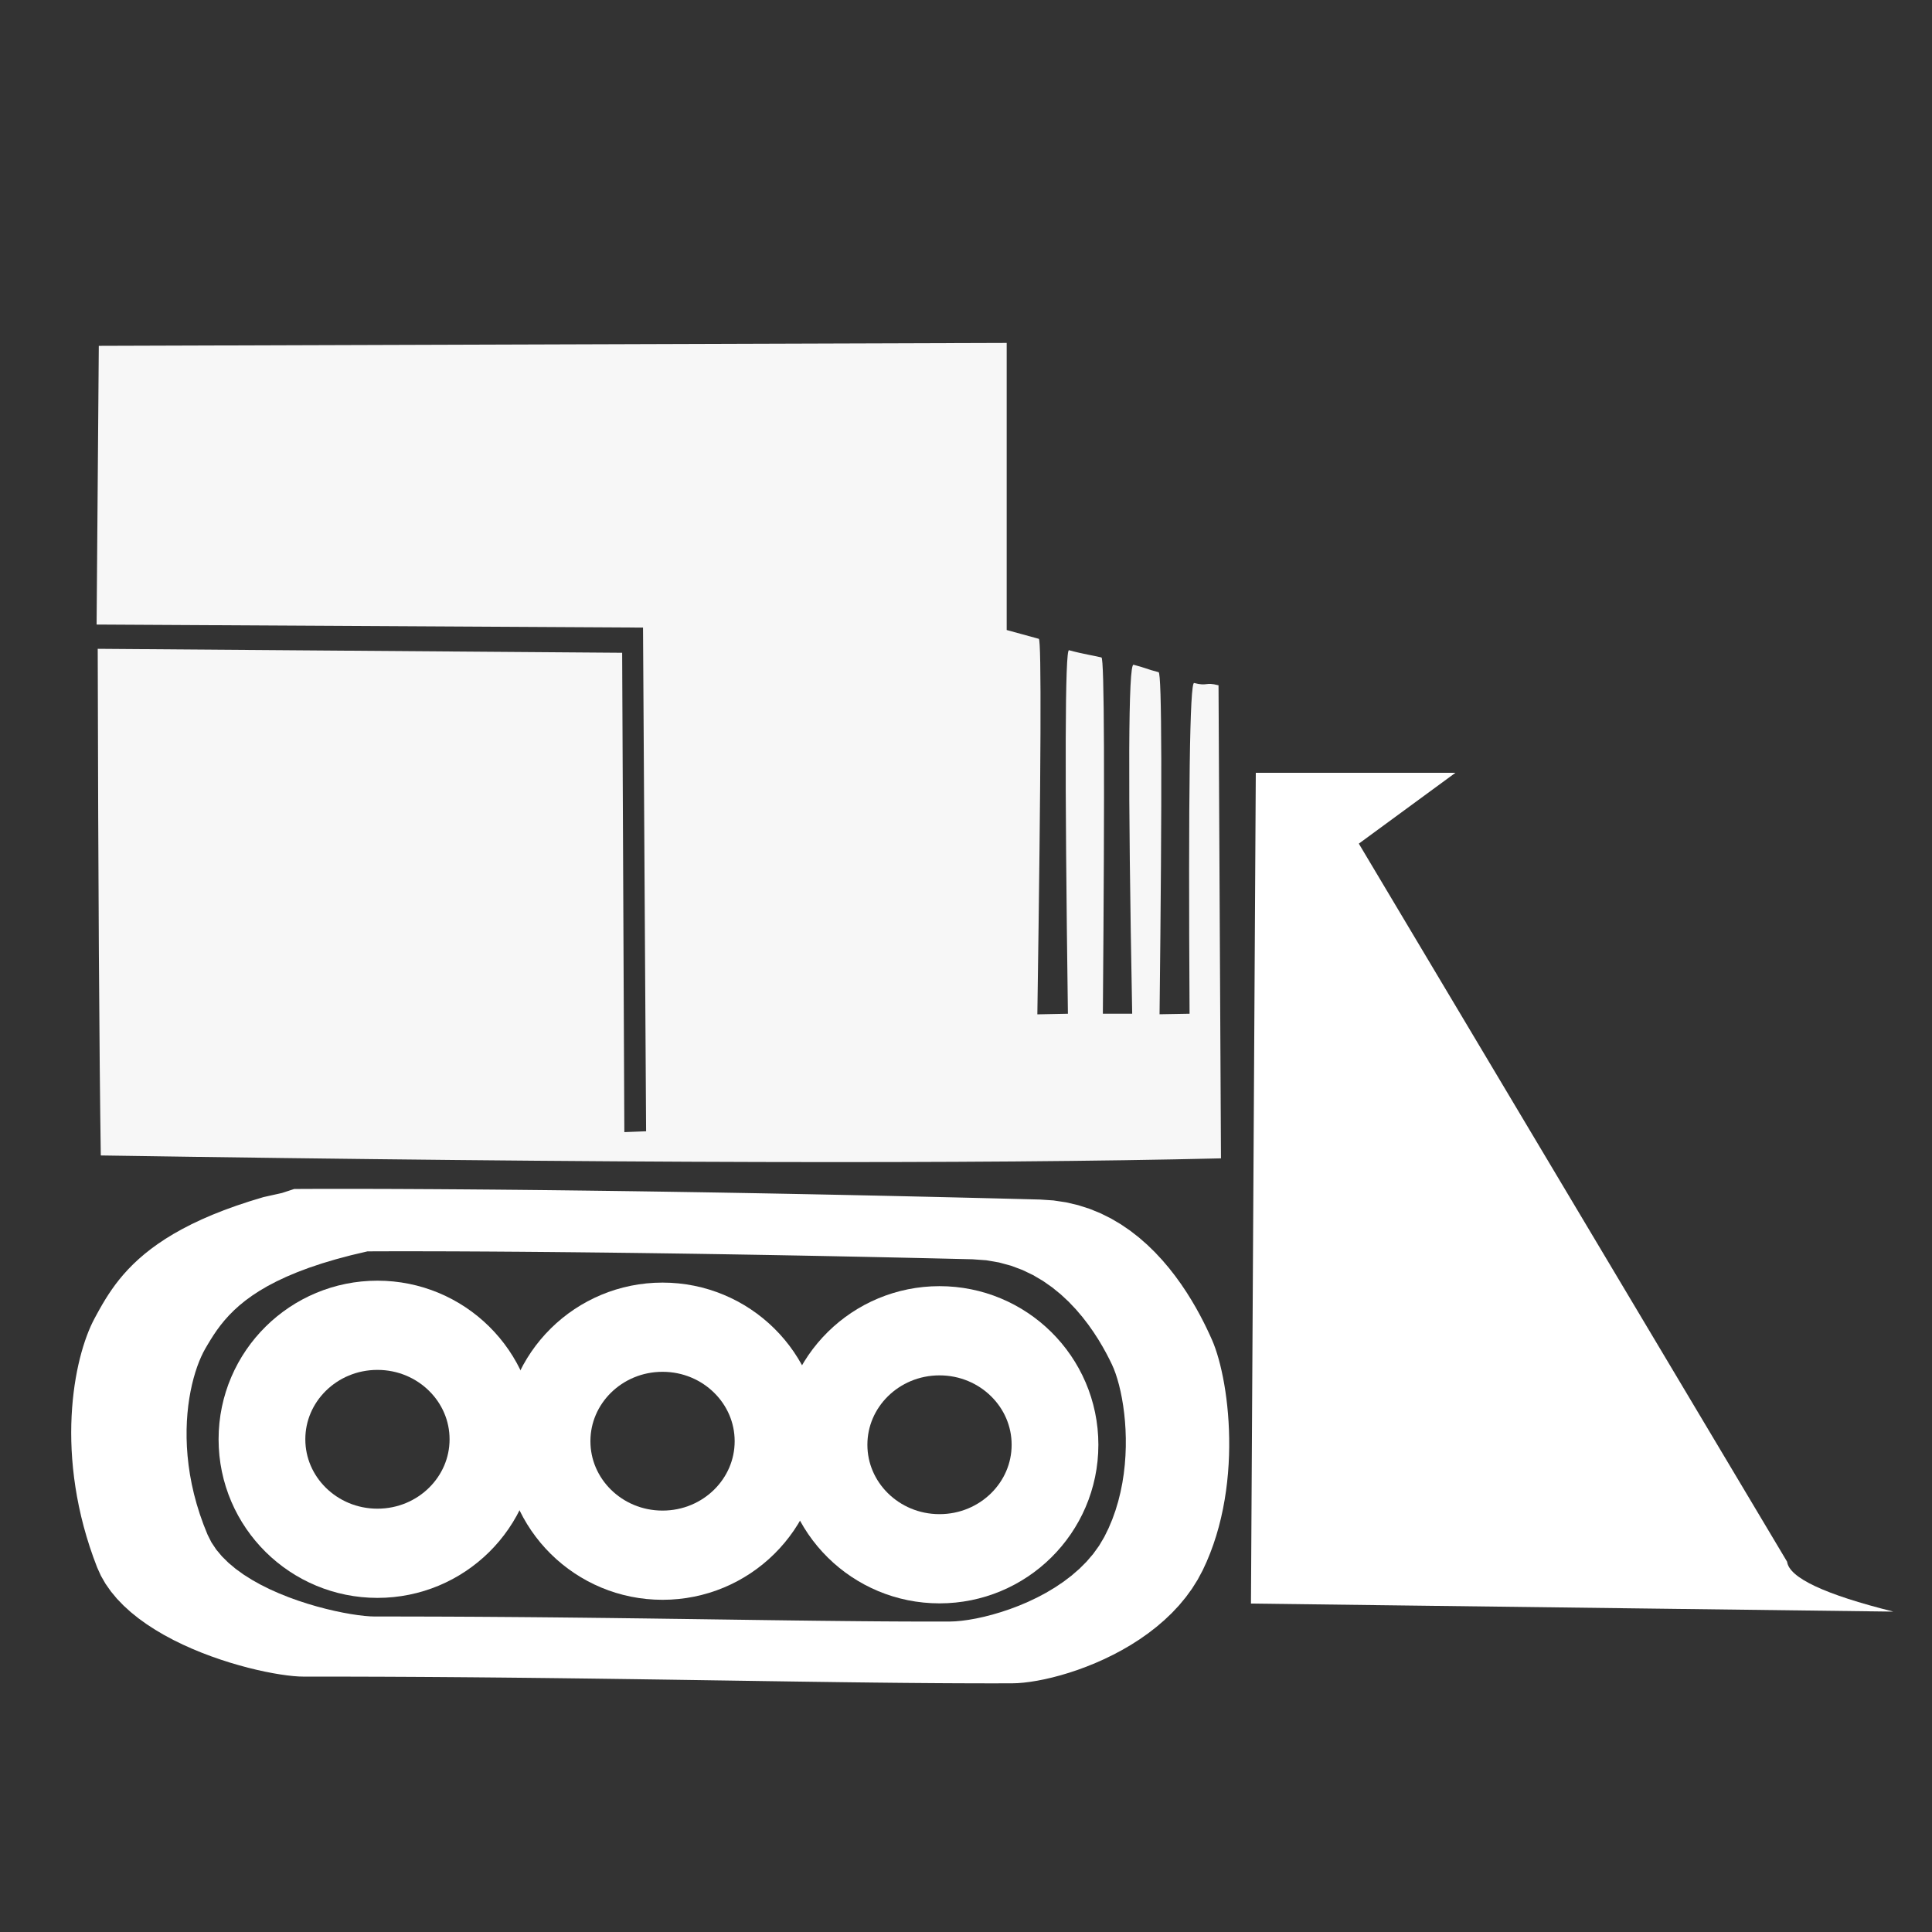 <?xml version="1.0" standalone="no"?>
<!DOCTYPE svg PUBLIC "-//W3C//DTD SVG 20010904//EN" "http://www.w3.org/TR/2001/REC-SVG-20010904/DTD/svg10.dtd">
<!-- Created using Krita: https://krita.org -->
<svg xmlns="http://www.w3.org/2000/svg" 
    xmlns:xlink="http://www.w3.org/1999/xlink"
    xmlns:krita="http://krita.org/namespaces/svg/krita"
    xmlns:sodipodi="http://sodipodi.sourceforge.net/DTD/sodipodi-0.dtd"
    width="216pt"
    height="216pt"
    viewBox="0 0 216 216">
<rect x="0" y="0" width="216" height="216" fill="#333333" stroke="none"/>
<defs/>
<path id="shape0" transform="matrix(-1 0 0 1 211.679 86.4)" fill="#ffffff" fill-rule="evenodd" stroke-opacity="0" stroke="#000000" stroke-width="0" stroke-linecap="square" stroke-linejoin="bevel" d="M0 93.78L71.82 92.88L71.28 0L48.96 0L59.76 7.92L11.88 88.2C11.64 90 7.68 91.86 0 93.78Z" sodipodi:nodetypes="ccccccc"/><path id="shape1" transform="matrix(-1.157 0 0 1.19 137.427 132.916)" fill="#ffffff" fill-rule="evenodd" stroke-opacity="0" stroke="#000000" stroke-width="0" stroke-linecap="square" stroke-linejoin="bevel" d="M18.267 1.004L16.985 1.087L15.761 1.266L14.593 1.532L13.481 1.879L12.423 2.299L11.42 2.785L10.469 3.331L9.57 3.928L8.722 4.57L7.923 5.249L7.174 5.958L6.473 6.691L5.819 7.438L5.211 8.195L4.648 8.952L4.13 9.704L3.655 10.442L3.222 11.16L2.831 11.85L2.48 12.505L2.169 13.118L1.897 13.682L1.662 14.189L1.496 14.578L1.333 15.008L1.175 15.477L1.021 15.983L0.874 16.524L0.735 17.098L0.604 17.703L0.482 18.337L0.372 18.999L0.274 19.686L0.189 20.396L0.118 21.129L0.063 21.881L0.024 22.651L0.003 23.436L0 24.236L0.017 25.048L0.056 25.87L0.116 26.7L0.2 27.537L0.308 28.378L0.442 29.222L0.602 30.066L0.79 30.909L1.006 31.749L1.253 32.584L1.531 33.412L1.841 34.23L2.184 35.039L2.562 35.834L3.05 36.721L3.596 37.566L4.197 38.368L4.846 39.128L5.54 39.847L6.273 40.525L7.041 41.163L7.837 41.761L8.657 42.321L9.496 42.842L10.35 43.325L11.212 43.771L12.079 44.181L12.944 44.554L13.804 44.892L14.652 45.196L15.485 45.465L16.296 45.7L17.082 45.902L17.836 46.072L18.555 46.21L19.232 46.316L19.863 46.392L20.443 46.438L20.967 46.454L21.8 46.456L22.641 46.457L23.492 46.457L24.351 46.455L25.219 46.453L26.095 46.45L26.98 46.446L27.874 46.441L28.776 46.435L29.687 46.428L30.607 46.421L31.535 46.413L32.471 46.404L33.416 46.394L34.369 46.384L35.331 46.373L36.301 46.362L37.279 46.35L38.266 46.337L39.261 46.324L40.264 46.311L41.276 46.297L42.295 46.283L43.323 46.268L44.359 46.254L45.403 46.239L46.455 46.223L47.515 46.208L48.583 46.192L49.659 46.177L50.744 46.161L51.836 46.145L52.935 46.129L54.043 46.113L55.159 46.097L56.282 46.082L57.413 46.066L58.552 46.051L59.699 46.036L60.853 46.021L62.015 46.006L63.185 45.992L64.362 45.978L65.547 45.964L66.739 45.951L67.939 45.938L69.146 45.926L70.361 45.914L71.583 45.903L72.813 45.892L74.05 45.882L75.294 45.873L76.545 45.864L77.804 45.856L79.07 45.849L80.344 45.843L81.624 45.837L82.912 45.833L84.207 45.829L85.509 45.826L86.818 45.825L88.134 45.824L89.457 45.824L89.913 45.812L90.442 45.774L91.036 45.71L91.691 45.62L92.4 45.504L93.156 45.361L93.955 45.191L94.789 44.993L95.653 44.767L96.541 44.514L97.446 44.231L98.363 43.92L99.286 43.58L100.208 43.21L101.124 42.811L102.027 42.381L102.911 41.921L103.77 41.429L104.599 40.907L105.391 40.353L106.14 39.767L106.839 39.149L107.484 38.499L108.068 37.815L108.585 37.098L109.028 36.348L109.392 35.564L109.769 34.587L110.111 33.618L110.419 32.657L110.695 31.707L110.939 30.766L111.152 29.837L111.336 28.919L111.492 28.014L111.621 27.123L111.724 26.246L111.802 25.385L111.857 24.539L111.888 23.71L111.898 22.898L111.888 22.105L111.858 21.331L111.81 20.577L111.745 19.844L111.664 19.132L111.569 18.443L111.459 17.777L111.337 17.135L111.203 16.518L111.059 15.926L110.905 15.36L110.743 14.822L110.574 14.312L110.399 13.831L110.22 13.379L110.036 12.957L109.85 12.567L109.662 12.209L109.418 11.769L109.164 11.321L108.897 10.866L108.613 10.405L108.31 9.939L107.984 9.468L107.633 8.994L107.253 8.517L106.84 8.037L106.392 7.557L105.907 7.077L105.379 6.597L104.807 6.118L104.187 5.641L103.517 5.168L102.792 4.698L102.01 4.232L101.168 3.773L100.263 3.319L99.29 2.872L98.249 2.434L97.134 2.004L95.943 1.584L94.673 1.174L93.321 0.775L91.533 0.388L90.357 0.014L90.336 0.013L90.276 0.013L90.178 0.012L90.041 0.011L89.865 0.01L89.652 0.008L89.4 0.007L89.11 0.006L88.783 0.005L88.417 0.003L88.014 0.002L87.574 0.001L87.096 0.001L86.581 0L86.029 0L85.439 0L84.813 0L84.15 0.001L83.451 0.002L82.715 0.004L81.942 0.006L81.134 0.008L80.289 0.012L79.408 0.015L78.491 0.02L77.539 0.025L76.55 0.03L75.527 0.037L74.467 0.044L73.373 0.052L72.243 0.061L71.079 0.07L69.879 0.081L68.645 0.092L67.376 0.105L66.072 0.118L64.734 0.133L63.362 0.149L61.955 0.166L60.515 0.184L59.04 0.203L57.532 0.223L55.99 0.245L54.414 0.268L52.806 0.293L51.163 0.318L49.488 0.345L47.779 0.374L46.038 0.404L44.263 0.436L42.456 0.469L40.617 0.504L38.745 0.541L36.841 0.579L34.904 0.619L32.935 0.66L30.935 0.704L28.902 0.749L26.838 0.796L24.742 0.845L22.615 0.896L20.457 0.949L18.267 1.004M24.806 6.616L23.486 6.708L22.242 6.915L21.072 7.224L19.974 7.624L18.947 8.104L17.99 8.653L17.101 9.259L16.278 9.911L15.519 10.598L14.824 11.309L14.19 12.032L13.616 12.756L13.1 13.47L12.64 14.162L12.236 14.821L11.885 15.436L11.586 15.996L11.338 16.489L11.155 16.894L10.977 17.355L10.807 17.868L10.646 18.43L10.498 19.036L10.364 19.684L10.247 20.369L10.149 21.088L10.072 21.838L10.019 22.614L9.992 23.414L9.993 24.233L10.025 25.067L10.089 25.914L10.189 26.77L10.326 27.631L10.504 28.493L10.723 29.353L10.987 30.207L11.297 31.051L11.657 31.883L12.068 32.697L12.57 33.523L13.145 34.298L13.785 35.024L14.483 35.702L15.231 36.332L16.02 36.915L16.844 37.453L17.692 37.945L18.559 38.393L19.435 38.798L20.314 39.16L21.186 39.48L22.045 39.76L22.881 40L23.688 40.201L24.457 40.364L25.18 40.489L25.85 40.578L26.458 40.631L26.996 40.65L27.672 40.651L28.354 40.652L29.044 40.652L29.741 40.651L30.445 40.649L31.156 40.647L31.874 40.644L32.599 40.64L33.331 40.636L34.069 40.631L34.815 40.625L35.568 40.619L36.327 40.612L37.094 40.605L37.867 40.597L38.647 40.589L39.434 40.581L40.228 40.572L41.028 40.562L41.835 40.553L42.649 40.543L43.469 40.532L44.296 40.522L45.13 40.511L45.97 40.5L46.817 40.488L47.67 40.477L48.53 40.465L49.396 40.454L50.269 40.442L51.149 40.43L52.034 40.418L52.926 40.406L53.825 40.395L54.73 40.383L55.641 40.371L56.558 40.359L57.482 40.348L58.412 40.337L59.349 40.325L60.291 40.314L61.24 40.304L62.195 40.293L63.156 40.283L64.123 40.273L65.096 40.263L66.075 40.254L67.06 40.245L68.052 40.237L69.049 40.229L70.052 40.222L71.062 40.215L72.077 40.208L73.098 40.202L74.125 40.197L75.158 40.192L76.196 40.188L77.241 40.185L78.291 40.182L79.347 40.18L80.409 40.178L81.476 40.178L82.55 40.178L83.012 40.164L83.561 40.121L84.188 40.049L84.882 39.947L85.636 39.815L86.441 39.652L87.286 39.458L88.163 39.233L89.064 38.975L89.978 38.685L90.896 38.362L91.811 38.005L92.712 37.615L93.591 37.19L94.438 36.73L95.244 36.235L96 35.704L96.698 35.136L97.328 34.532L97.881 33.891L98.347 33.212L98.719 32.495L99.12 31.521L99.471 30.558L99.775 29.607L100.034 28.669L100.249 27.747L100.423 26.842L100.557 25.954L100.655 25.086L100.718 24.239L100.748 23.414L100.748 22.613L100.72 21.837L100.665 21.088L100.586 20.367L100.485 19.675L100.364 19.014L100.225 18.385L100.071 17.79L99.903 17.23L99.724 16.706L99.536 16.221L99.341 15.775L99.141 15.369L98.938 15.006L98.682 14.581L98.411 14.147L98.121 13.705L97.805 13.256L97.458 12.802L97.074 12.344L96.649 11.883L96.177 11.42L95.652 10.958L95.069 10.496L94.422 10.037L93.707 9.582L92.918 9.132L92.048 8.689L91.094 8.253L90.05 7.827L88.909 7.41L87.667 7.005L86.319 6.614L84.858 6.236L83.28 5.875L83.262 5.874L83.214 5.874L83.134 5.873L83.023 5.872L82.881 5.871L82.707 5.87L82.503 5.869L82.268 5.868L82.003 5.867L81.706 5.867L81.379 5.866L81.022 5.865L80.635 5.865L80.217 5.864L79.769 5.864L79.291 5.864L78.783 5.864L78.245 5.865L77.678 5.866L77.081 5.867L76.454 5.868L75.798 5.87L75.113 5.873L74.399 5.875L73.655 5.879L72.882 5.882L72.081 5.887L71.25 5.891L70.391 5.897L69.504 5.903L68.587 5.909L67.643 5.917L66.67 5.925L65.668 5.933L64.639 5.943L63.582 5.953L62.496 5.964L61.383 5.976L60.243 5.988L59.074 6.002L57.878 6.016L56.655 6.031L55.404 6.048L54.126 6.065L52.821 6.083L51.489 6.102L50.13 6.123L48.744 6.144L47.332 6.167L45.892 6.191L44.427 6.215L42.935 6.242L41.416 6.269L39.872 6.298L38.301 6.327L36.704 6.359L35.081 6.391L33.433 6.425L31.759 6.46L30.059 6.497L28.333 6.535L26.583 6.575L24.806 6.616" sodipodi:nodetypes="ccccccccccccccccccccccccccccccccccccccccccccccccccccccccccccccccccccccccccccccccccccccccccccccccccccccccccccccccccccccccccccccccccccccccccccccccccccccccccccccccccccccccccccccccccccccccccccccccccccccccccccccccccccccccccccccccccccccccccccccccccccccccccccccccccccccccccccccccccccccccccccccccccccccccccccccccccccccccccccccccccccccccccccccccccccccccccccccccccccccccccccccccccccccccccccccccccccccccccccccccccccccccccccccccccccccccccccccccccccccccccccccccccccccccccccccccccccccccccccccccccccccccccccccccccccccccccccccccccccccccccccccccccccccccccccccccc"/><ellipse id="shape2" transform="matrix(-1.157 0 0 1.19 117.951 148.781)" rx="11.16" ry="10.71" cx="11.16" cy="10.71" fill="none" stroke="#ffffff" stroke-width="8.382" stroke-linecap="square" stroke-linejoin="bevel"/><ellipse id="shape01" transform="matrix(-1.157 0 0 1.19 86.985 148.383)" rx="11.16" ry="10.71" cx="11.16" cy="10.71" fill="none" stroke="#ffffff" stroke-width="8.382" stroke-linecap="square" stroke-linejoin="bevel"/><ellipse id="shape02" transform="matrix(-1.157 0 0 1.19 55.111 148.169)" rx="11.16" ry="10.71" cx="11.16" cy="10.71" fill="none" stroke="#ffffff" stroke-width="8.382" stroke-linecap="square" stroke-linejoin="bevel"/><path id="shape3" transform="matrix(-1 0 0 1 136.507 38.34)" fill="#f7f7f7" fill-rule="evenodd" stroke-opacity="0" stroke="#000000" stroke-width="0" stroke-linecap="square" stroke-linejoin="bevel" d="M0 91.166L0.274 38.277C1.78 37.884 1.495 38.413 3.001 38.02C3.488 37.899 3.658 50.225 3.512 74.996L6.867 75.055C6.576 49.658 6.611 36.911 6.973 36.813C8.411 36.438 8.337 36.354 9.774 35.979C10.365 35.839 10.416 48.844 9.927 74.994L13.206 74.996C12.99 48.531 13.042 35.255 13.361 35.166C14.03 34.991 15.462 34.777 16.991 34.356C17.439 34.233 17.48 47.78 17.113 74.997L20.53 75.065C20.119 47.159 20.064 33.165 20.366 33.081C21.93 32.65 23.288 32.276 23.958 32.097L23.958 0L125.461 0.325C125.497 5.662 125.579 16.049 125.707 31.485L64.616 31.825L64.272 88.138L66.705 88.232L66.949 34.641L125.582 34.198C125.526 60.346 125.412 79.227 125.238 90.841C68.814 91.709 27.068 91.817 0 91.166Z" sodipodi:nodetypes="ccccccccccccccccccccccccc"/>
</svg>
